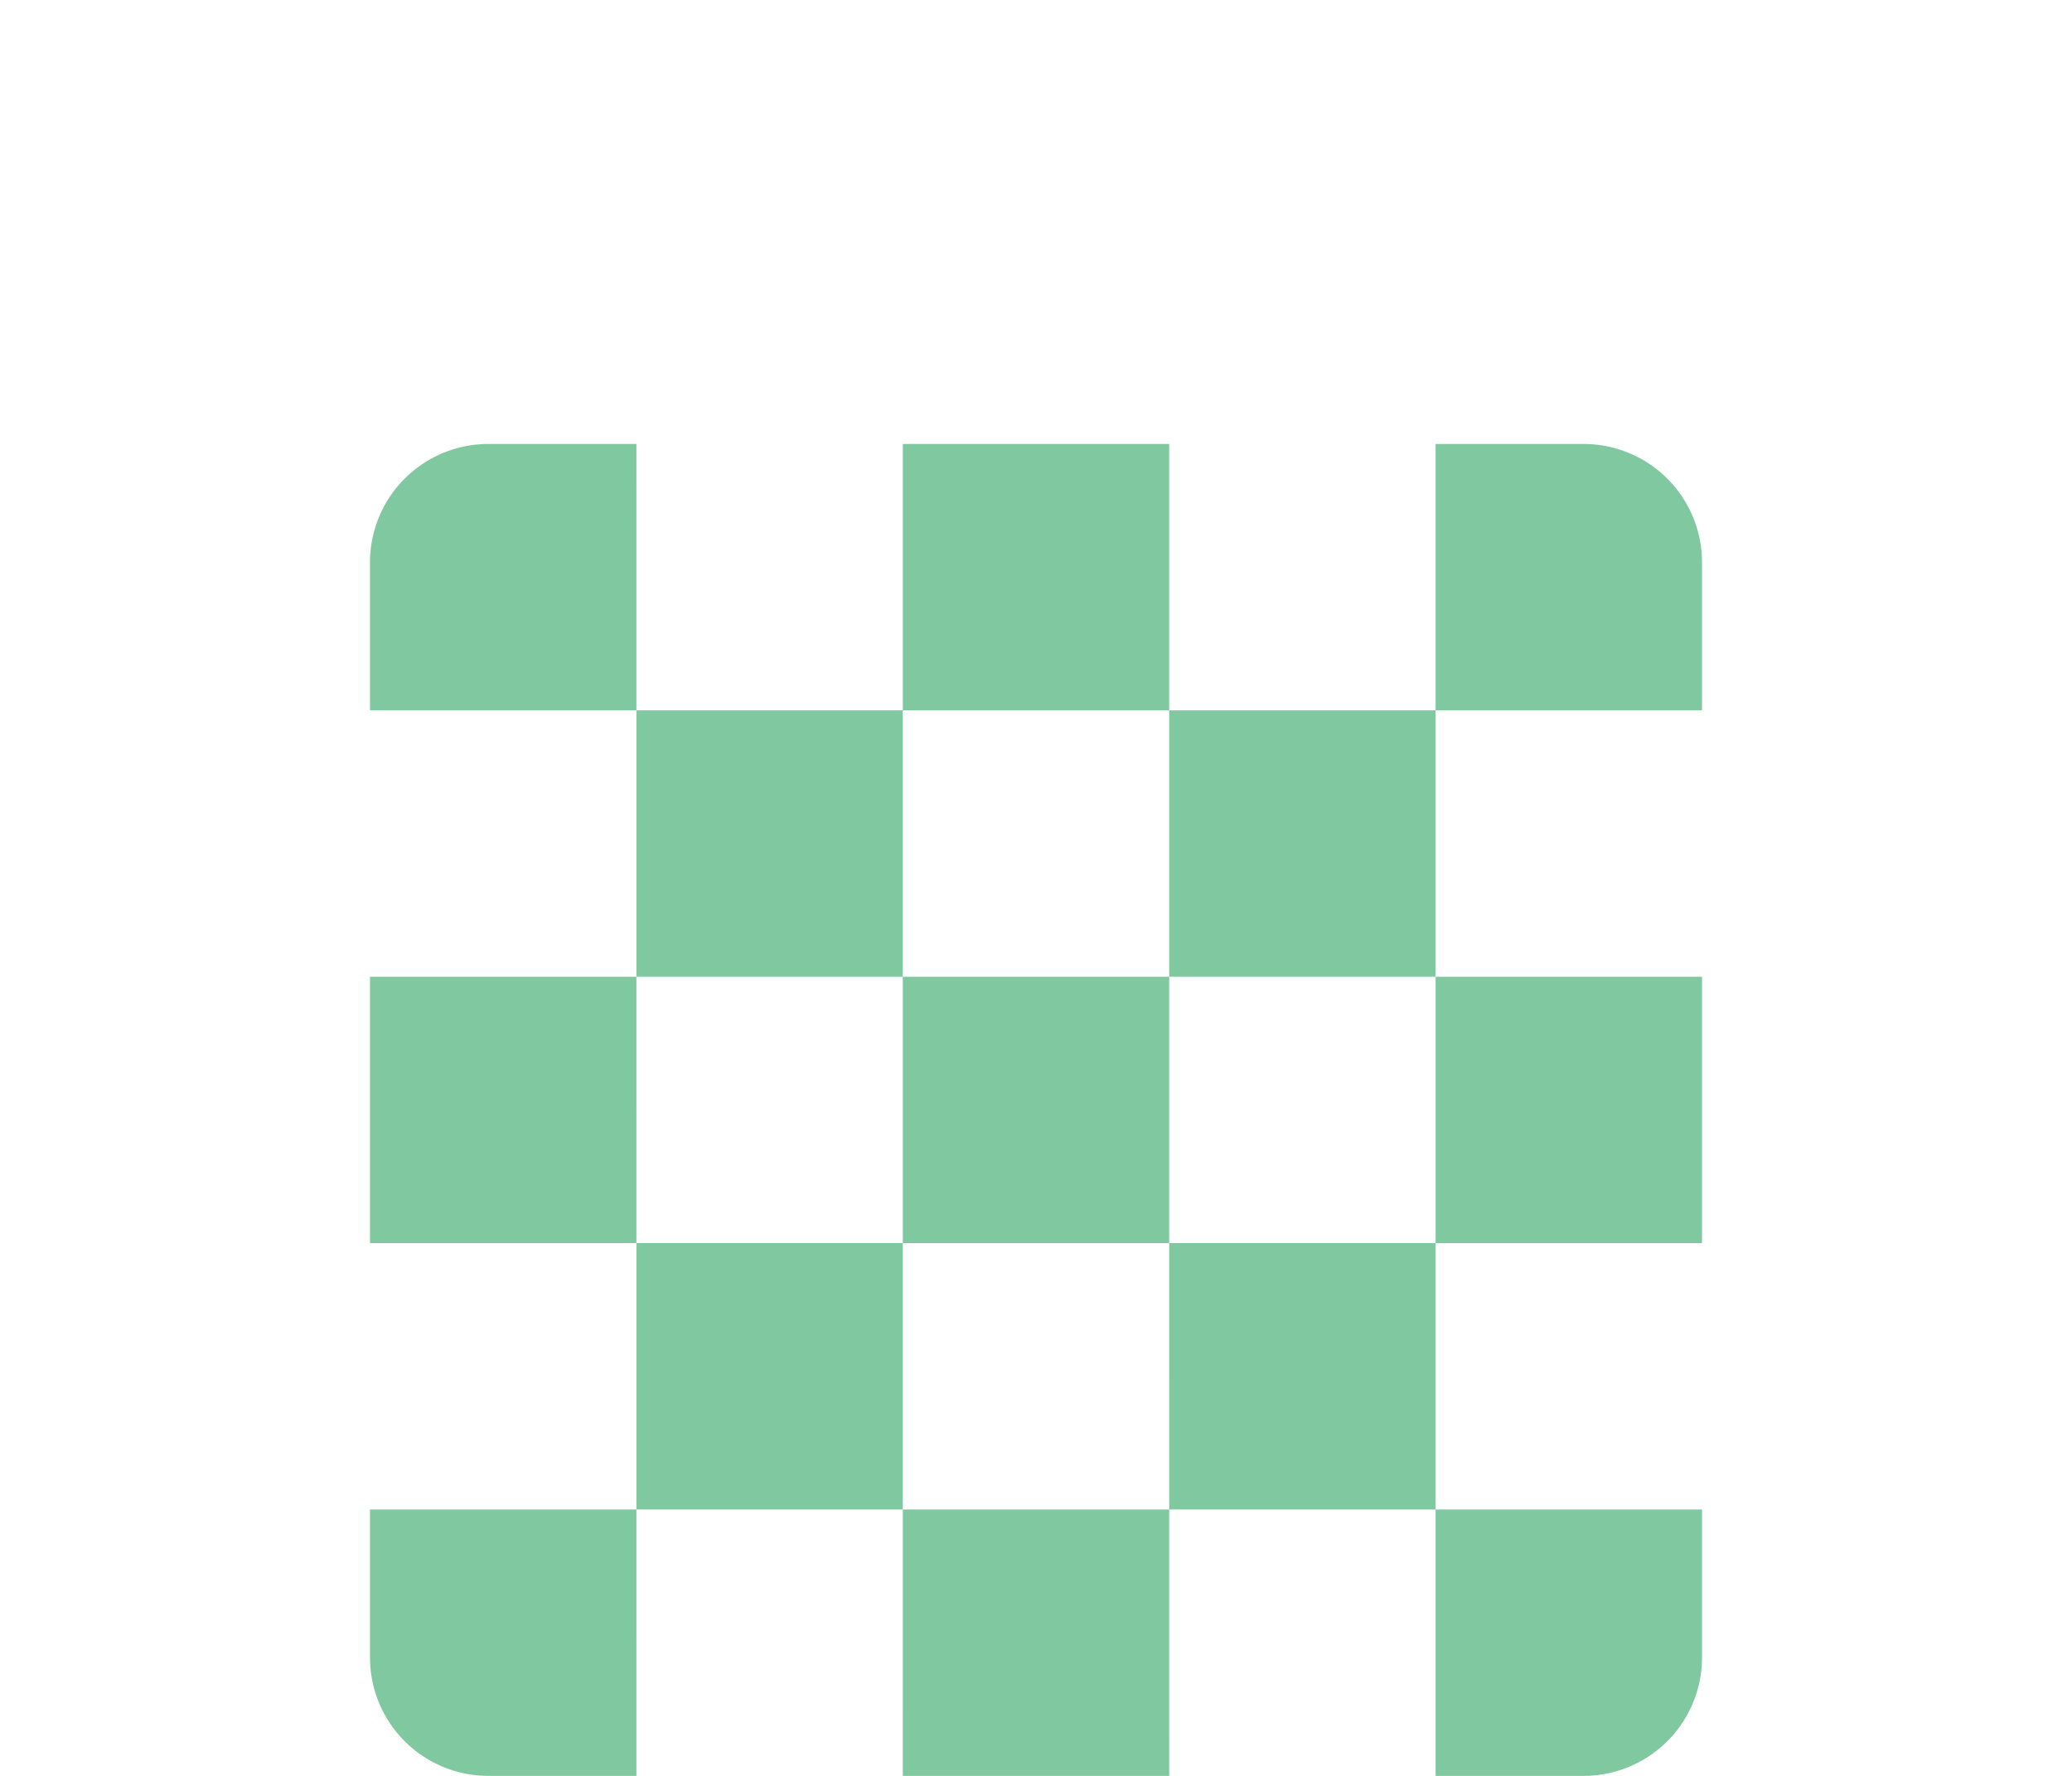 <svg id="Layer_1" data-name="Layer 1" xmlns="http://www.w3.org/2000/svg" viewBox="0 0 70 60"><title>space_invert</title><path d="M48.5,42V33h9v9Zm-18,0h9V33h-9Zm9-27h-9v9h9Zm-27,18v9h9V33Zm45,23V51h-9v9h5A4,4,0,0,0,57.5,56Zm-41,4h5V51h-9v5A4,4,0,0,0,16.5,60Zm14,0h9V51h-9Zm-18-41v5h9V15h-5A4,4,0,0,0,12.5,19Zm9,23v9h9V42Zm18-18v9h9V24Zm0,27h9V42h-9Zm14-36h-5v9h9V19A4,4,0,0,0,53.5,15Zm-23,9h-9v9h9Z" style="fill:#7fc8a0"/></svg>